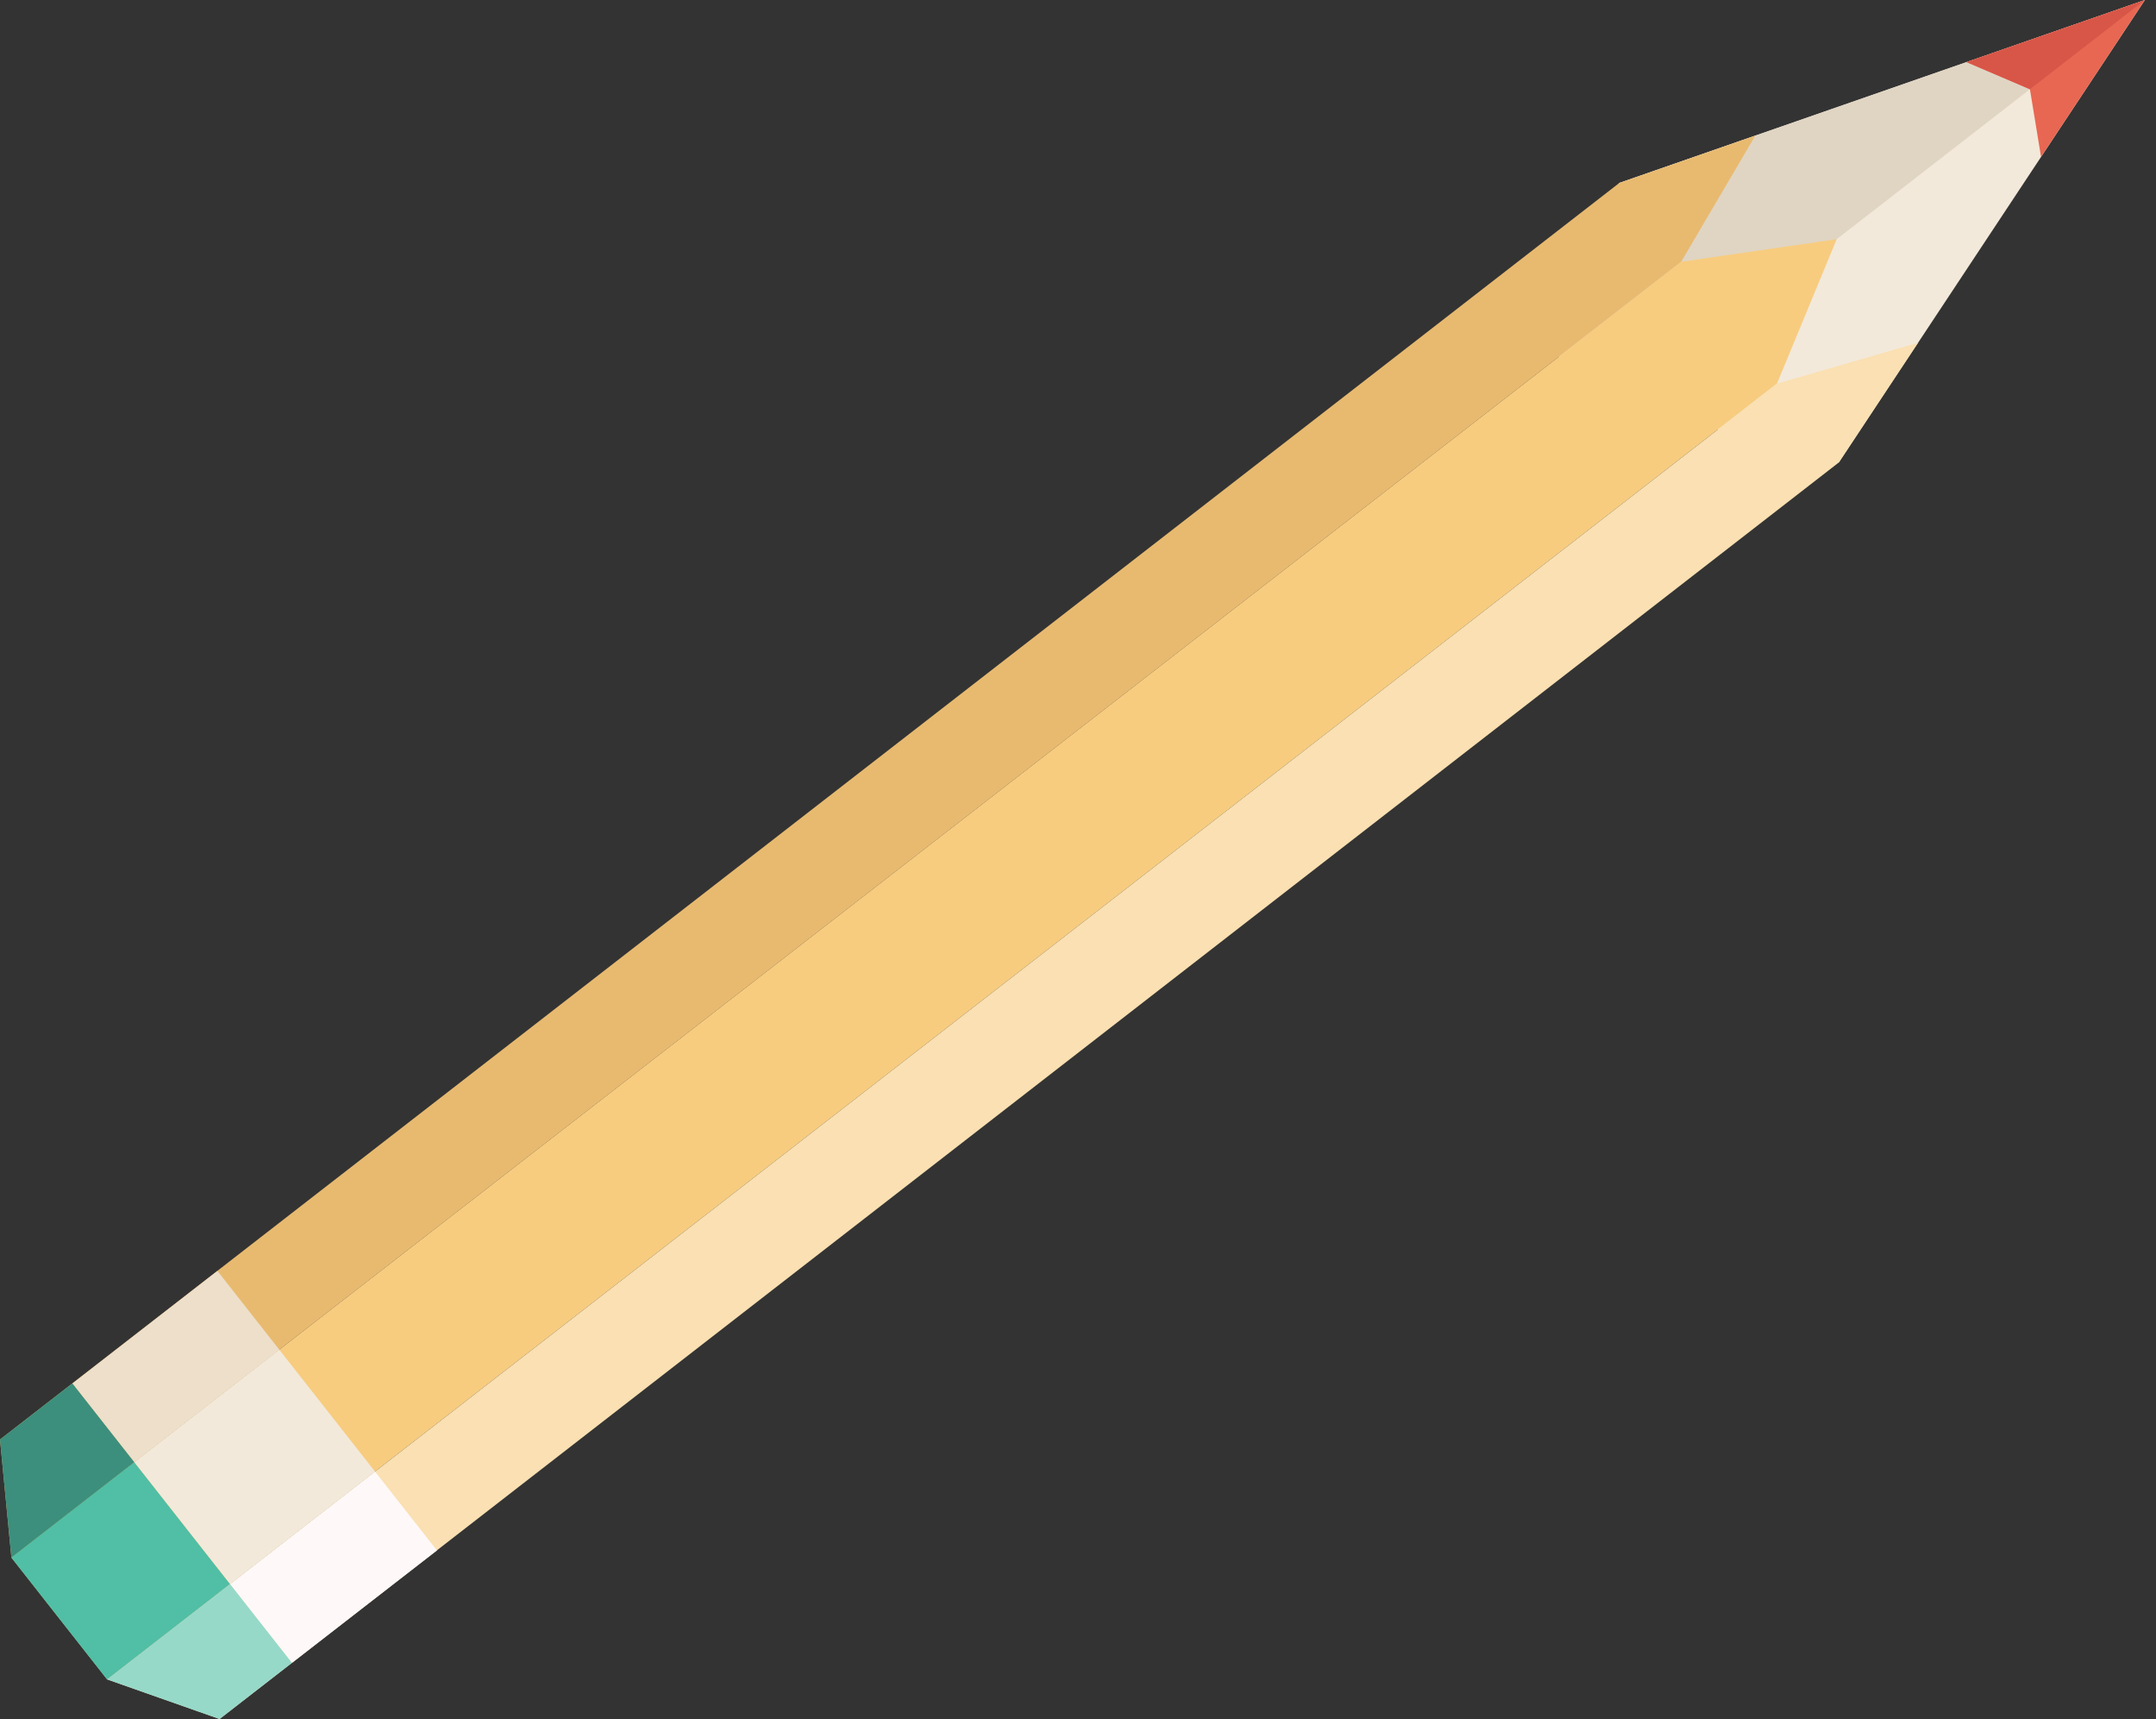 <svg width="143" height="114" viewBox="0 0 143 114" fill="none" xmlns="http://www.w3.org/2000/svg">
<rect x="0" y="0" width="143" height="114" fill="#333333" stroke="none"/>
<g id="Group">
<path id="Vector" d="M121.965 30.668L142.265 0L107.402 12.133L102.758 25.486L121.965 30.668Z" fill="#F2E9DA"/>
<path id="Vector_2" d="M102.758 25.486L107.699 26.819L142.265 0L107.402 12.133L102.758 25.486Z" fill="#E0D5C3"/>
<path id="Vector_3" d="M107.402 12.134L116.426 8.993L111.508 17.36L0.756 103.291L0 95.466L107.402 12.134Z" fill="#E8BA70"/>
<path id="Vector_4" d="M111.508 17.359L121.822 15.861L117.859 25.442L7.107 111.373L0.756 103.29L111.508 17.359Z" fill="#F7CC7F"/>
<path id="Vector_5" d="M117.859 25.442L127.219 22.73L121.965 30.668L14.563 114L7.107 111.373L117.859 25.442Z" fill="#FAE0B2"/>
<path id="Vector_6" d="M8.906 96.966L0.751 103.294L7.101 111.377L15.257 105.049L8.906 96.966Z" fill="#50BFA5"/>
<path id="Vector_7" d="M15.263 105.045L7.107 111.373L14.563 114L19.369 110.271L15.263 105.045Z" fill="#96D9C9"/>
<path id="Vector_8" d="M4.806 91.736L0 95.465L0.756 103.29L8.912 96.962L4.806 91.736Z" fill="#3C8F7C"/>
<path id="Vector_9" d="M15.265 105.051L19.371 110.276L28.983 102.819L24.877 97.593L15.265 105.051Z" fill="#FEF8F8"/>
<path id="Vector_10" d="M4.808 91.742L8.914 96.967L18.526 89.51L14.42 84.284L4.808 91.742Z" fill="#EDDFCA"/>
<path id="Vector_11" d="M8.913 96.967L15.264 105.05L24.875 97.592L18.524 89.509L8.913 96.967Z" fill="#F2E9DA"/>
<path id="Vector_12" d="M135.375 10.408C135.445 10.303 142.265 0 142.265 0L130.433 4.118L134.638 5.917L135.375 10.408Z" fill="#E86752"/>
<path id="Vector_13" d="M134.638 5.918L142.265 0L130.433 4.118L134.638 5.918Z" fill="#D85648"/>
</g>
</svg>
